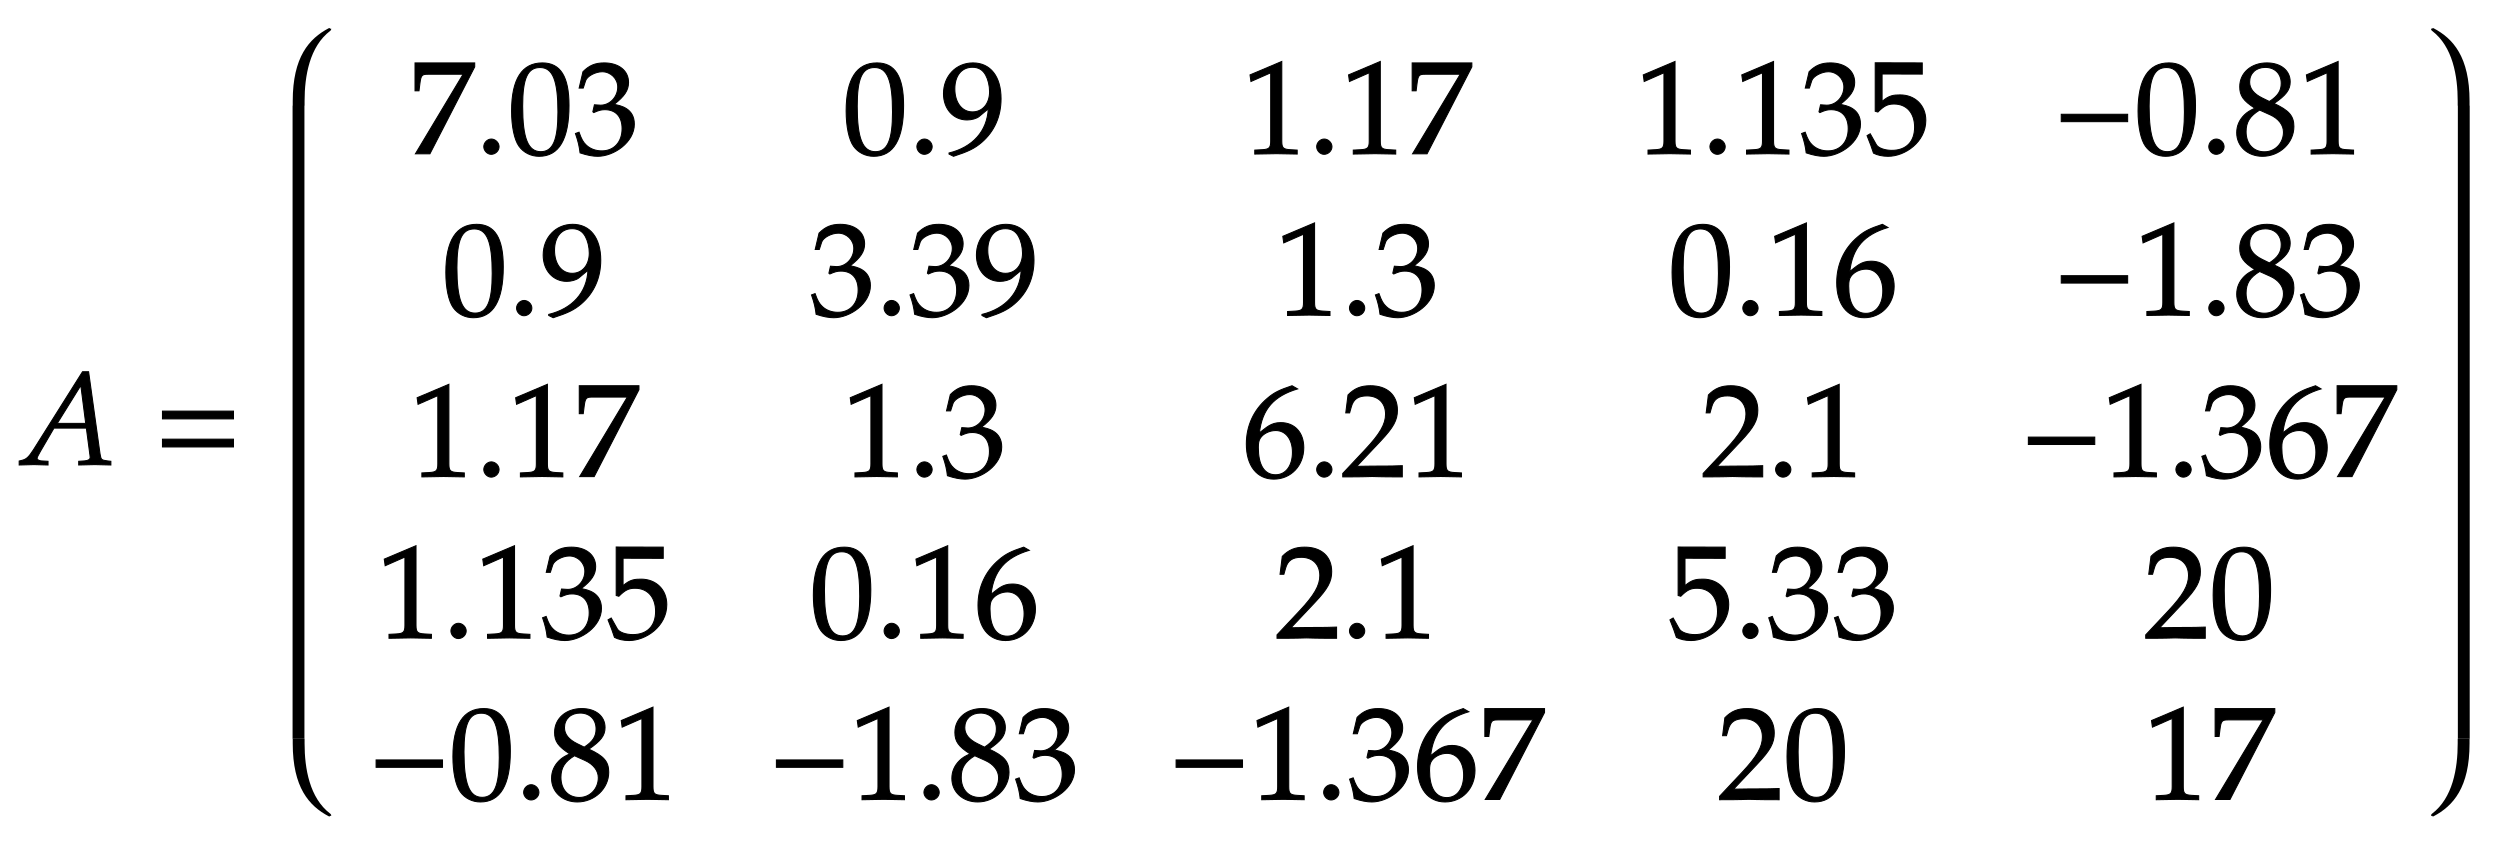 ﻿<svg xmlns="http://www.w3.org/2000/svg" xmlns:xlink="http://www.w3.org/1999/xlink" width="322.672" height="109" style="width:322.672px;height:109px;font-family:Asana-Math, Asana;background:transparent;"><g><g><g><g transform="matrix(1,0,0,1,2,59.964)"><path transform="matrix(0.017,0,0,-0.017,0,0)" d="M567 55C567 39 552 30 524 28L480 25L480 -3C582 0 582 0 602 0C622 0 622 0 724 -3L724 25L698 28C651 35 650 35 642 80L555 705L509 705L136 112C100 56 82 40 48 32L28 27L28 -3C120 0 120 0 140 0C159 0 161 0 247 -3L247 25L195 28C179 29 164 38 164 47C164 55 171 69 190 102L292 277L538 277L563 89L563 86C563 84 567 69 567 55ZM496 601L533 313L317 313Z" stroke="rgb(0,0,0)" stroke-opacity="1" stroke-width="8" fill="rgb(0,0,0)" fill-opacity="1"></path></g></g><g><g transform="matrix(1,0,0,1,19.865,59.964)"><path transform="matrix(0.017,0,0,-0.017,0,0)" d="M604 347L604 406L65 406L65 347ZM604 134L604 193L65 193L65 134Z" stroke="rgb(0,0,0)" stroke-opacity="1" stroke-width="8" fill="rgb(0,0,0)" fill-opacity="1"></path></g></g><g><g><g><g><g transform="matrix(1,0,0,1,52.82,19.833)"><path transform="matrix(0.017,0,0,-0.017,0,0)" d="M409 603L47 -1L157 -1L497 659L497 689L44 689L44 477L74 477L81 533C89 595 96 603 142 603ZM623 111C593 111 566 83 566 53C566 23 593 -5 622 -5C654 -5 682 22 682 53C682 83 654 111 623 111ZM1011 689C856 689 777 566 777 324C777 207 798 106 833 57C868 8 924 -20 986 -20C1137 -20 1213 110 1213 366C1213 585 1148 689 1011 689ZM993 654C1090 654 1129 556 1129 316C1129 103 1091 15 999 15C902 15 861 116 861 360C861 571 898 654 993 654ZM1709 224C1709 345 1602 366 1555 374C1635 436 1665 482 1665 541C1665 630 1591 689 1480 689C1412 689 1367 670 1319 622L1290 498L1321 498L1339 554C1350 588 1413 622 1465 622C1530 622 1583 569 1583 506C1583 431 1524 368 1453 368C1445 368 1434 369 1421 370L1406 371L1394 318L1401 312C1439 329 1458 334 1485 334C1568 334 1616 281 1616 190C1616 88 1555 21 1462 21C1416 21 1375 36 1345 64C1321 86 1308 109 1289 163L1262 153C1283 92 1291 56 1297 6C1350 -12 1394 -20 1431 -20C1554 -20 1709 87 1709 224Z" stroke="rgb(0,0,0)" stroke-opacity="1" stroke-width="8" fill="rgb(0,0,0)" fill-opacity="1"></path></g></g></g></g><g><g><g><g transform="matrix(1,0,0,1,108.719,19.833)"><path transform="matrix(0.017,0,0,-0.017,0,0)" d="M263 689C108 689 29 566 29 324C29 207 50 106 85 57C120 8 176 -20 238 -20C389 -20 465 110 465 366C465 585 400 689 263 689ZM245 654C342 654 381 556 381 316C381 103 343 15 251 15C154 15 113 116 113 360C113 571 150 654 245 654ZM623 111C593 111 566 83 566 53C566 23 593 -5 622 -5C654 -5 682 22 682 53C682 83 654 111 623 111ZM844 -20C955 16 1003 39 1057 85C1154 168 1205 283 1205 417C1205 586 1124 689 992 689C864 689 768 589 768 455C768 340 843 256 947 256C981 256 1020 267 1038 282L1108 340C1100 172 991 49 810 5L810 -3ZM988 656C1033 656 1066 637 1088 597C1106 565 1118 516 1118 471C1118 379 1065 317 988 317C908 317 854 388 854 492C854 593 906 656 988 656Z" stroke="rgb(0,0,0)" stroke-opacity="1" stroke-width="8" fill="rgb(0,0,0)" fill-opacity="1"></path></g></g></g></g><g><g><g><g transform="matrix(1,0,0,1,160.32,19.833)"><path transform="matrix(0.017,0,0,-0.017,0,0)" d="M418 -3L418 27L366 30C311 33 301 44 301 96L301 700L60 598L67 548L217 614L217 96C217 44 206 33 152 30L96 27L96 -3C250 0 250 0 261 0C292 0 402 -3 418 -3ZM623 111C593 111 566 83 566 53C566 23 593 -5 622 -5C654 -5 682 22 682 53C682 83 654 111 623 111ZM1166 -3L1166 27L1114 30C1059 33 1049 44 1049 96L1049 700L808 598L815 548L965 614L965 96C965 44 954 33 900 30L844 27L844 -3C998 0 998 0 1009 0C1040 0 1150 -3 1166 -3ZM1656 603L1294 -1L1404 -1L1744 659L1744 689L1291 689L1291 477L1321 477L1328 533C1336 595 1343 603 1389 603Z" stroke="rgb(0,0,0)" stroke-opacity="1" stroke-width="8" fill="rgb(0,0,0)" fill-opacity="1"></path></g></g></g></g><g><g><g><g transform="matrix(1,0,0,1,211.076,19.833)"><path transform="matrix(0.017,0,0,-0.017,0,0)" d="M418 -3L418 27L366 30C311 33 301 44 301 96L301 700L60 598L67 548L217 614L217 96C217 44 206 33 152 30L96 27L96 -3C250 0 250 0 261 0C292 0 402 -3 418 -3ZM623 111C593 111 566 83 566 53C566 23 593 -5 622 -5C654 -5 682 22 682 53C682 83 654 111 623 111ZM1166 -3L1166 27L1114 30C1059 33 1049 44 1049 96L1049 700L808 598L815 548L965 614L965 96C965 44 954 33 900 30L844 27L844 -3C998 0 998 0 1009 0C1040 0 1150 -3 1166 -3ZM1709 224C1709 345 1602 366 1555 374C1635 436 1665 482 1665 541C1665 630 1591 689 1480 689C1412 689 1367 670 1319 622L1290 498L1321 498L1339 554C1350 588 1413 622 1465 622C1530 622 1583 569 1583 506C1583 431 1524 368 1453 368C1445 368 1434 369 1421 370L1406 371L1394 318L1401 312C1439 329 1458 334 1485 334C1568 334 1616 281 1616 190C1616 88 1555 21 1462 21C1416 21 1375 36 1345 64C1321 86 1308 109 1289 163L1262 153C1283 92 1291 56 1297 6C1350 -12 1394 -20 1431 -20C1554 -20 1709 87 1709 224ZM2205 253C2205 366 2124 446 2010 446C1962 446 1926 443 1873 396L1873 605L2178 604L2178 689L1821 690L1821 322L1841 316C1888 363 1915 377 1964 377C2060 377 2120 309 2120 201C2120 90 2056 25 1947 25C1893 25 1843 43 1829 69L1783 151L1759 137C1782 80 1794 48 1808 4C1836 -11 1876 -20 1919 -20C2047 -20 2205 89 2205 253Z" stroke="rgb(0,0,0)" stroke-opacity="1" stroke-width="8" fill="rgb(0,0,0)" fill-opacity="1"></path></g></g></g></g><g><g><g><g transform="matrix(1,0,0,1,265.177,19.833)"><path transform="matrix(0.017,0,0,-0.017,0,0)" d="M555 243L555 299L51 299L51 243Z" stroke="rgb(0,0,0)" stroke-opacity="1" stroke-width="8" fill="rgb(0,0,0)" fill-opacity="1"></path></g></g><g><g transform="matrix(1,0,0,1,275.464,19.833)"><path transform="matrix(0.017,0,0,-0.017,0,0)" d="M263 689C108 689 29 566 29 324C29 207 50 106 85 57C120 8 176 -20 238 -20C389 -20 465 110 465 366C465 585 400 689 263 689ZM245 654C342 654 381 556 381 316C381 103 343 15 251 15C154 15 113 116 113 360C113 571 150 654 245 654ZM623 111C593 111 566 83 566 53C566 23 593 -5 622 -5C654 -5 682 22 682 53C682 83 654 111 623 111ZM916 345C875 326 858 315 836 294C798 256 778 211 778 159C778 56 861 -20 974 -20C1104 -20 1212 82 1212 206C1212 286 1175 329 1061 381C1152 443 1184 485 1184 545C1184 631 1113 689 1007 689C888 689 801 613 801 508C801 440 828 402 916 345ZM1032 295C1095 267 1133 218 1133 164C1133 80 1070 14 989 14C904 14 849 74 849 167C849 240 878 286 952 331ZM971 423C908 454 876 494 876 544C876 610 924 655 995 655C1068 655 1116 607 1116 534C1116 477 1091 438 1026 396ZM1665 -3L1665 27L1613 30C1558 33 1548 44 1548 96L1548 700L1307 598L1314 548L1464 614L1464 96C1464 44 1453 33 1399 30L1343 27L1343 -3C1497 0 1497 0 1508 0C1539 0 1649 -3 1665 -3Z" stroke="rgb(0,0,0)" stroke-opacity="1" stroke-width="8" fill="rgb(0,0,0)" fill-opacity="1"></path></g></g></g></g><g><g><g><g transform="matrix(1,0,0,1,57.052,40.667)"><path transform="matrix(0.017,0,0,-0.017,0,0)" d="M263 689C108 689 29 566 29 324C29 207 50 106 85 57C120 8 176 -20 238 -20C389 -20 465 110 465 366C465 585 400 689 263 689ZM245 654C342 654 381 556 381 316C381 103 343 15 251 15C154 15 113 116 113 360C113 571 150 654 245 654ZM623 111C593 111 566 83 566 53C566 23 593 -5 622 -5C654 -5 682 22 682 53C682 83 654 111 623 111ZM844 -20C955 16 1003 39 1057 85C1154 168 1205 283 1205 417C1205 586 1124 689 992 689C864 689 768 589 768 455C768 340 843 256 947 256C981 256 1020 267 1038 282L1108 340C1100 172 991 49 810 5L810 -3ZM988 656C1033 656 1066 637 1088 597C1106 565 1118 516 1118 471C1118 379 1065 317 988 317C908 317 854 388 854 492C854 593 906 656 988 656Z" stroke="rgb(0,0,0)" stroke-opacity="1" stroke-width="8" fill="rgb(0,0,0)" fill-opacity="1"></path></g></g></g></g><g><g><g><g transform="matrix(1,0,0,1,104.487,40.667)"><path transform="matrix(0.017,0,0,-0.017,0,0)" d="M462 224C462 345 355 366 308 374C388 436 418 482 418 541C418 630 344 689 233 689C165 689 120 670 72 622L43 498L74 498L92 554C103 588 166 622 218 622C283 622 336 569 336 506C336 431 277 368 206 368C198 368 187 369 174 370L159 371L147 318L154 312C192 329 211 334 238 334C321 334 369 281 369 190C369 88 308 21 215 21C169 21 128 36 98 64C74 86 61 109 42 163L15 153C36 92 44 56 50 6C103 -12 147 -20 184 -20C307 -20 462 87 462 224ZM623 111C593 111 566 83 566 53C566 23 593 -5 622 -5C654 -5 682 22 682 53C682 83 654 111 623 111ZM1210 224C1210 345 1103 366 1056 374C1136 436 1166 482 1166 541C1166 630 1092 689 981 689C913 689 868 670 820 622L791 498L822 498L840 554C851 588 914 622 966 622C1031 622 1084 569 1084 506C1084 431 1025 368 954 368C946 368 935 369 922 370L907 371L895 318L902 312C940 329 959 334 986 334C1069 334 1117 281 1117 190C1117 88 1056 21 963 21C917 21 876 36 846 64C822 86 809 109 790 163L763 153C784 92 792 56 798 6C851 -12 895 -20 932 -20C1055 -20 1210 87 1210 224ZM1343 -20C1454 16 1502 39 1556 85C1653 168 1704 283 1704 417C1704 586 1623 689 1491 689C1363 689 1267 589 1267 455C1267 340 1342 256 1446 256C1480 256 1519 267 1537 282L1607 340C1599 172 1490 49 1309 5L1309 -3ZM1487 656C1532 656 1565 637 1587 597C1605 565 1617 516 1617 471C1617 379 1564 317 1487 317C1407 317 1353 388 1353 492C1353 593 1405 656 1487 656Z" stroke="rgb(0,0,0)" stroke-opacity="1" stroke-width="8" fill="rgb(0,0,0)" fill-opacity="1"></path></g></g></g></g><g><g><g><g transform="matrix(1,0,0,1,164.552,40.667)"><path transform="matrix(0.017,0,0,-0.017,0,0)" d="M418 -3L418 27L366 30C311 33 301 44 301 96L301 700L60 598L67 548L217 614L217 96C217 44 206 33 152 30L96 27L96 -3C250 0 250 0 261 0C292 0 402 -3 418 -3ZM623 111C593 111 566 83 566 53C566 23 593 -5 622 -5C654 -5 682 22 682 53C682 83 654 111 623 111ZM1210 224C1210 345 1103 366 1056 374C1136 436 1166 482 1166 541C1166 630 1092 689 981 689C913 689 868 670 820 622L791 498L822 498L840 554C851 588 914 622 966 622C1031 622 1084 569 1084 506C1084 431 1025 368 954 368C946 368 935 369 922 370L907 371L895 318L902 312C940 329 959 334 986 334C1069 334 1117 281 1117 190C1117 88 1056 21 963 21C917 21 876 36 846 64C822 86 809 109 790 163L763 153C784 92 792 56 798 6C851 -12 895 -20 932 -20C1055 -20 1210 87 1210 224Z" stroke="rgb(0,0,0)" stroke-opacity="1" stroke-width="8" fill="rgb(0,0,0)" fill-opacity="1"></path></g></g></g></g><g><g><g><g transform="matrix(1,0,0,1,215.32,40.667)"><path transform="matrix(0.017,0,0,-0.017,0,0)" d="M263 689C108 689 29 566 29 324C29 207 50 106 85 57C120 8 176 -20 238 -20C389 -20 465 110 465 366C465 585 400 689 263 689ZM245 654C342 654 381 556 381 316C381 103 343 15 251 15C154 15 113 116 113 360C113 571 150 654 245 654ZM623 111C593 111 566 83 566 53C566 23 593 -5 622 -5C654 -5 682 22 682 53C682 83 654 111 623 111ZM1166 -3L1166 27L1114 30C1059 33 1049 44 1049 96L1049 700L808 598L815 548L965 614L965 96C965 44 954 33 900 30L844 27L844 -3C998 0 998 0 1009 0C1040 0 1150 -3 1166 -3ZM1378 331C1399 512 1488 611 1668 665L1626 689C1530 657 1489 637 1438 593C1335 506 1279 384 1279 247C1279 82 1359 -20 1488 -20C1618 -20 1715 83 1715 219C1715 334 1646 409 1540 409C1463 409 1431 370 1378 331ZM1502 349C1578 349 1629 283 1629 184C1629 80 1578 13 1501 13C1416 13 1370 86 1370 220C1370 255 1374 274 1385 291C1407 325 1454 349 1502 349Z" stroke="rgb(0,0,0)" stroke-opacity="1" stroke-width="8" fill="rgb(0,0,0)" fill-opacity="1"></path></g></g></g></g><g><g><g><g transform="matrix(1,0,0,1,265.177,40.667)"><path transform="matrix(0.017,0,0,-0.017,0,0)" d="M555 243L555 299L51 299L51 243Z" stroke="rgb(0,0,0)" stroke-opacity="1" stroke-width="8" fill="rgb(0,0,0)" fill-opacity="1"></path></g></g><g><g transform="matrix(1,0,0,1,275.464,40.667)"><path transform="matrix(0.017,0,0,-0.017,0,0)" d="M418 -3L418 27L366 30C311 33 301 44 301 96L301 700L60 598L67 548L217 614L217 96C217 44 206 33 152 30L96 27L96 -3C250 0 250 0 261 0C292 0 402 -3 418 -3ZM623 111C593 111 566 83 566 53C566 23 593 -5 622 -5C654 -5 682 22 682 53C682 83 654 111 623 111ZM916 345C875 326 858 315 836 294C798 256 778 211 778 159C778 56 861 -20 974 -20C1104 -20 1212 82 1212 206C1212 286 1175 329 1061 381C1152 443 1184 485 1184 545C1184 631 1113 689 1007 689C888 689 801 613 801 508C801 440 828 402 916 345ZM1032 295C1095 267 1133 218 1133 164C1133 80 1070 14 989 14C904 14 849 74 849 167C849 240 878 286 952 331ZM971 423C908 454 876 494 876 544C876 610 924 655 995 655C1068 655 1116 607 1116 534C1116 477 1091 438 1026 396ZM1709 224C1709 345 1602 366 1555 374C1635 436 1665 482 1665 541C1665 630 1591 689 1480 689C1412 689 1367 670 1319 622L1290 498L1321 498L1339 554C1350 588 1413 622 1465 622C1530 622 1583 569 1583 506C1583 431 1524 368 1453 368C1445 368 1434 369 1421 370L1406 371L1394 318L1401 312C1439 329 1458 334 1485 334C1568 334 1616 281 1616 190C1616 88 1555 21 1462 21C1416 21 1375 36 1345 64C1321 86 1308 109 1289 163L1262 153C1283 92 1291 56 1297 6C1350 -12 1394 -20 1431 -20C1554 -20 1709 87 1709 224Z" stroke="rgb(0,0,0)" stroke-opacity="1" stroke-width="8" fill="rgb(0,0,0)" fill-opacity="1"></path></g></g></g></g><g><g><g><g transform="matrix(1,0,0,1,52.82,61.5)"><path transform="matrix(0.017,0,0,-0.017,0,0)" d="M418 -3L418 27L366 30C311 33 301 44 301 96L301 700L60 598L67 548L217 614L217 96C217 44 206 33 152 30L96 27L96 -3C250 0 250 0 261 0C292 0 402 -3 418 -3ZM623 111C593 111 566 83 566 53C566 23 593 -5 622 -5C654 -5 682 22 682 53C682 83 654 111 623 111ZM1166 -3L1166 27L1114 30C1059 33 1049 44 1049 96L1049 700L808 598L815 548L965 614L965 96C965 44 954 33 900 30L844 27L844 -3C998 0 998 0 1009 0C1040 0 1150 -3 1166 -3ZM1656 603L1294 -1L1404 -1L1744 659L1744 689L1291 689L1291 477L1321 477L1328 533C1336 595 1343 603 1389 603Z" stroke="rgb(0,0,0)" stroke-opacity="1" stroke-width="8" fill="rgb(0,0,0)" fill-opacity="1"></path></g></g></g></g><g><g><g><g transform="matrix(1,0,0,1,108.719,61.5)"><path transform="matrix(0.017,0,0,-0.017,0,0)" d="M418 -3L418 27L366 30C311 33 301 44 301 96L301 700L60 598L67 548L217 614L217 96C217 44 206 33 152 30L96 27L96 -3C250 0 250 0 261 0C292 0 402 -3 418 -3ZM623 111C593 111 566 83 566 53C566 23 593 -5 622 -5C654 -5 682 22 682 53C682 83 654 111 623 111ZM1210 224C1210 345 1103 366 1056 374C1136 436 1166 482 1166 541C1166 630 1092 689 981 689C913 689 868 670 820 622L791 498L822 498L840 554C851 588 914 622 966 622C1031 622 1084 569 1084 506C1084 431 1025 368 954 368C946 368 935 369 922 370L907 371L895 318L902 312C940 329 959 334 986 334C1069 334 1117 281 1117 190C1117 88 1056 21 963 21C917 21 876 36 846 64C822 86 809 109 790 163L763 153C784 92 792 56 798 6C851 -12 895 -20 932 -20C1055 -20 1210 87 1210 224Z" stroke="rgb(0,0,0)" stroke-opacity="1" stroke-width="8" fill="rgb(0,0,0)" fill-opacity="1"></path></g></g></g></g><g><g><g><g transform="matrix(1,0,0,1,160.32,61.5)"><path transform="matrix(0.017,0,0,-0.017,0,0)" d="M131 331C152 512 241 611 421 665L379 689C283 657 242 637 191 593C88 506 32 384 32 247C32 82 112 -20 241 -20C371 -20 468 83 468 219C468 334 399 409 293 409C216 409 184 370 131 331ZM255 349C331 349 382 283 382 184C382 80 331 13 254 13C169 13 123 86 123 220C123 255 127 274 138 291C160 325 207 349 255 349ZM623 111C593 111 566 83 566 53C566 23 593 -5 622 -5C654 -5 682 22 682 53C682 83 654 111 623 111ZM764 23L764 -3C951 -3 951 0 987 0C1023 0 1023 -3 1216 -3L1216 82C1101 77 1055 81 870 77L1052 270C1149 373 1179 428 1179 503C1179 618 1101 689 974 689C902 689 853 669 804 619L787 483L816 483L829 529C845 587 881 612 948 612C1034 612 1089 558 1089 473C1089 398 1047 324 934 204ZM1665 -3L1665 27L1613 30C1558 33 1548 44 1548 96L1548 700L1307 598L1314 548L1464 614L1464 96C1464 44 1453 33 1399 30L1343 27L1343 -3C1497 0 1497 0 1508 0C1539 0 1649 -3 1665 -3Z" stroke="rgb(0,0,0)" stroke-opacity="1" stroke-width="8" fill="rgb(0,0,0)" fill-opacity="1"></path></g></g></g></g><g><g><g><g transform="matrix(1,0,0,1,219.552,61.5)"><path transform="matrix(0.017,0,0,-0.017,0,0)" d="M16 23L16 -3C203 -3 203 0 239 0C275 0 275 -3 468 -3L468 82C353 77 307 81 122 77L304 270C401 373 431 428 431 503C431 618 353 689 226 689C154 689 105 669 56 619L39 483L68 483L81 529C97 587 133 612 200 612C286 612 341 558 341 473C341 398 299 324 186 204ZM623 111C593 111 566 83 566 53C566 23 593 -5 622 -5C654 -5 682 22 682 53C682 83 654 111 623 111ZM1166 -3L1166 27L1114 30C1059 33 1049 44 1049 96L1049 700L808 598L815 548L965 614L965 96C965 44 954 33 900 30L844 27L844 -3C998 0 998 0 1009 0C1040 0 1150 -3 1166 -3Z" stroke="rgb(0,0,0)" stroke-opacity="1" stroke-width="8" fill="rgb(0,0,0)" fill-opacity="1"></path></g></g></g></g><g><g><g><g transform="matrix(1,0,0,1,260.932,61.5)"><path transform="matrix(0.017,0,0,-0.017,0,0)" d="M555 243L555 299L51 299L51 243Z" stroke="rgb(0,0,0)" stroke-opacity="1" stroke-width="8" fill="rgb(0,0,0)" fill-opacity="1"></path></g></g><g><g transform="matrix(1,0,0,1,271.219,61.5)"><path transform="matrix(0.017,0,0,-0.017,0,0)" d="M418 -3L418 27L366 30C311 33 301 44 301 96L301 700L60 598L67 548L217 614L217 96C217 44 206 33 152 30L96 27L96 -3C250 0 250 0 261 0C292 0 402 -3 418 -3ZM623 111C593 111 566 83 566 53C566 23 593 -5 622 -5C654 -5 682 22 682 53C682 83 654 111 623 111ZM1210 224C1210 345 1103 366 1056 374C1136 436 1166 482 1166 541C1166 630 1092 689 981 689C913 689 868 670 820 622L791 498L822 498L840 554C851 588 914 622 966 622C1031 622 1084 569 1084 506C1084 431 1025 368 954 368C946 368 935 369 922 370L907 371L895 318L902 312C940 329 959 334 986 334C1069 334 1117 281 1117 190C1117 88 1056 21 963 21C917 21 876 36 846 64C822 86 809 109 790 163L763 153C784 92 792 56 798 6C851 -12 895 -20 932 -20C1055 -20 1210 87 1210 224ZM1378 331C1399 512 1488 611 1668 665L1626 689C1530 657 1489 637 1438 593C1335 506 1279 384 1279 247C1279 82 1359 -20 1488 -20C1618 -20 1715 83 1715 219C1715 334 1646 409 1540 409C1463 409 1431 370 1378 331ZM1502 349C1578 349 1629 283 1629 184C1629 80 1578 13 1501 13C1416 13 1370 86 1370 220C1370 255 1374 274 1385 291C1407 325 1454 349 1502 349ZM2155 603L1793 -1L1903 -1L2243 659L2243 689L1790 689L1790 477L1820 477L1827 533C1835 595 1842 603 1888 603Z" stroke="rgb(0,0,0)" stroke-opacity="1" stroke-width="8" fill="rgb(0,0,0)" fill-opacity="1"></path></g></g></g></g><g><g><g><g transform="matrix(1,0,0,1,48.576,82.333)"><path transform="matrix(0.017,0,0,-0.017,0,0)" d="M418 -3L418 27L366 30C311 33 301 44 301 96L301 700L60 598L67 548L217 614L217 96C217 44 206 33 152 30L96 27L96 -3C250 0 250 0 261 0C292 0 402 -3 418 -3ZM623 111C593 111 566 83 566 53C566 23 593 -5 622 -5C654 -5 682 22 682 53C682 83 654 111 623 111ZM1166 -3L1166 27L1114 30C1059 33 1049 44 1049 96L1049 700L808 598L815 548L965 614L965 96C965 44 954 33 900 30L844 27L844 -3C998 0 998 0 1009 0C1040 0 1150 -3 1166 -3ZM1709 224C1709 345 1602 366 1555 374C1635 436 1665 482 1665 541C1665 630 1591 689 1480 689C1412 689 1367 670 1319 622L1290 498L1321 498L1339 554C1350 588 1413 622 1465 622C1530 622 1583 569 1583 506C1583 431 1524 368 1453 368C1445 368 1434 369 1421 370L1406 371L1394 318L1401 312C1439 329 1458 334 1485 334C1568 334 1616 281 1616 190C1616 88 1555 21 1462 21C1416 21 1375 36 1345 64C1321 86 1308 109 1289 163L1262 153C1283 92 1291 56 1297 6C1350 -12 1394 -20 1431 -20C1554 -20 1709 87 1709 224ZM2205 253C2205 366 2124 446 2010 446C1962 446 1926 443 1873 396L1873 605L2178 604L2178 689L1821 690L1821 322L1841 316C1888 363 1915 377 1964 377C2060 377 2120 309 2120 201C2120 90 2056 25 1947 25C1893 25 1843 43 1829 69L1783 151L1759 137C1782 80 1794 48 1808 4C1836 -11 1876 -20 1919 -20C2047 -20 2205 89 2205 253Z" stroke="rgb(0,0,0)" stroke-opacity="1" stroke-width="8" fill="rgb(0,0,0)" fill-opacity="1"></path></g></g></g></g><g><g><g><g transform="matrix(1,0,0,1,104.487,82.333)"><path transform="matrix(0.017,0,0,-0.017,0,0)" d="M263 689C108 689 29 566 29 324C29 207 50 106 85 57C120 8 176 -20 238 -20C389 -20 465 110 465 366C465 585 400 689 263 689ZM245 654C342 654 381 556 381 316C381 103 343 15 251 15C154 15 113 116 113 360C113 571 150 654 245 654ZM623 111C593 111 566 83 566 53C566 23 593 -5 622 -5C654 -5 682 22 682 53C682 83 654 111 623 111ZM1166 -3L1166 27L1114 30C1059 33 1049 44 1049 96L1049 700L808 598L815 548L965 614L965 96C965 44 954 33 900 30L844 27L844 -3C998 0 998 0 1009 0C1040 0 1150 -3 1166 -3ZM1378 331C1399 512 1488 611 1668 665L1626 689C1530 657 1489 637 1438 593C1335 506 1279 384 1279 247C1279 82 1359 -20 1488 -20C1618 -20 1715 83 1715 219C1715 334 1646 409 1540 409C1463 409 1431 370 1378 331ZM1502 349C1578 349 1629 283 1629 184C1629 80 1578 13 1501 13C1416 13 1370 86 1370 220C1370 255 1374 274 1385 291C1407 325 1454 349 1502 349Z" stroke="rgb(0,0,0)" stroke-opacity="1" stroke-width="8" fill="rgb(0,0,0)" fill-opacity="1"></path></g></g></g></g><g><g><g><g transform="matrix(1,0,0,1,164.552,82.333)"><path transform="matrix(0.017,0,0,-0.017,0,0)" d="M16 23L16 -3C203 -3 203 0 239 0C275 0 275 -3 468 -3L468 82C353 77 307 81 122 77L304 270C401 373 431 428 431 503C431 618 353 689 226 689C154 689 105 669 56 619L39 483L68 483L81 529C97 587 133 612 200 612C286 612 341 558 341 473C341 398 299 324 186 204ZM623 111C593 111 566 83 566 53C566 23 593 -5 622 -5C654 -5 682 22 682 53C682 83 654 111 623 111ZM1166 -3L1166 27L1114 30C1059 33 1049 44 1049 96L1049 700L808 598L815 548L965 614L965 96C965 44 954 33 900 30L844 27L844 -3C998 0 998 0 1009 0C1040 0 1150 -3 1166 -3Z" stroke="rgb(0,0,0)" stroke-opacity="1" stroke-width="8" fill="rgb(0,0,0)" fill-opacity="1"></path></g></g></g></g><g><g><g><g transform="matrix(1,0,0,1,215.32,82.333)"><path transform="matrix(0.017,0,0,-0.017,0,0)" d="M459 253C459 366 378 446 264 446C216 446 180 443 127 396L127 605L432 604L432 689L75 690L75 322L95 316C142 363 169 377 218 377C314 377 374 309 374 201C374 90 310 25 201 25C147 25 97 43 83 69L37 151L13 137C36 80 48 48 62 4C90 -11 130 -20 173 -20C301 -20 459 89 459 253ZM623 111C593 111 566 83 566 53C566 23 593 -5 622 -5C654 -5 682 22 682 53C682 83 654 111 623 111ZM1210 224C1210 345 1103 366 1056 374C1136 436 1166 482 1166 541C1166 630 1092 689 981 689C913 689 868 670 820 622L791 498L822 498L840 554C851 588 914 622 966 622C1031 622 1084 569 1084 506C1084 431 1025 368 954 368C946 368 935 369 922 370L907 371L895 318L902 312C940 329 959 334 986 334C1069 334 1117 281 1117 190C1117 88 1056 21 963 21C917 21 876 36 846 64C822 86 809 109 790 163L763 153C784 92 792 56 798 6C851 -12 895 -20 932 -20C1055 -20 1210 87 1210 224ZM1709 224C1709 345 1602 366 1555 374C1635 436 1665 482 1665 541C1665 630 1591 689 1480 689C1412 689 1367 670 1319 622L1290 498L1321 498L1339 554C1350 588 1413 622 1465 622C1530 622 1583 569 1583 506C1583 431 1524 368 1453 368C1445 368 1434 369 1421 370L1406 371L1394 318L1401 312C1439 329 1458 334 1485 334C1568 334 1616 281 1616 190C1616 88 1555 21 1462 21C1416 21 1375 36 1345 64C1321 86 1308 109 1289 163L1262 153C1283 92 1291 56 1297 6C1350 -12 1394 -20 1431 -20C1554 -20 1709 87 1709 224Z" stroke="rgb(0,0,0)" stroke-opacity="1" stroke-width="8" fill="rgb(0,0,0)" fill-opacity="1"></path></g></g></g></g><g><g><g><g transform="matrix(1,0,0,1,276.674,82.333)"><path transform="matrix(0.017,0,0,-0.017,0,0)" d="M16 23L16 -3C203 -3 203 0 239 0C275 0 275 -3 468 -3L468 82C353 77 307 81 122 77L304 270C401 373 431 428 431 503C431 618 353 689 226 689C154 689 105 669 56 619L39 483L68 483L81 529C97 587 133 612 200 612C286 612 341 558 341 473C341 398 299 324 186 204ZM762 689C607 689 528 566 528 324C528 207 549 106 584 57C619 8 675 -20 737 -20C888 -20 964 110 964 366C964 585 899 689 762 689ZM744 654C841 654 880 556 880 316C880 103 842 15 750 15C653 15 612 116 612 360C612 571 649 654 744 654Z" stroke="rgb(0,0,0)" stroke-opacity="1" stroke-width="8" fill="rgb(0,0,0)" fill-opacity="1"></path></g></g></g></g><g><g><g><g transform="matrix(1,0,0,1,47.677,103.167)"><path transform="matrix(0.017,0,0,-0.017,0,0)" d="M555 243L555 299L51 299L51 243Z" stroke="rgb(0,0,0)" stroke-opacity="1" stroke-width="8" fill="rgb(0,0,0)" fill-opacity="1"></path></g></g><g><g transform="matrix(1,0,0,1,57.964,103.167)"><path transform="matrix(0.017,0,0,-0.017,0,0)" d="M263 689C108 689 29 566 29 324C29 207 50 106 85 57C120 8 176 -20 238 -20C389 -20 465 110 465 366C465 585 400 689 263 689ZM245 654C342 654 381 556 381 316C381 103 343 15 251 15C154 15 113 116 113 360C113 571 150 654 245 654ZM623 111C593 111 566 83 566 53C566 23 593 -5 622 -5C654 -5 682 22 682 53C682 83 654 111 623 111ZM916 345C875 326 858 315 836 294C798 256 778 211 778 159C778 56 861 -20 974 -20C1104 -20 1212 82 1212 206C1212 286 1175 329 1061 381C1152 443 1184 485 1184 545C1184 631 1113 689 1007 689C888 689 801 613 801 508C801 440 828 402 916 345ZM1032 295C1095 267 1133 218 1133 164C1133 80 1070 14 989 14C904 14 849 74 849 167C849 240 878 286 952 331ZM971 423C908 454 876 494 876 544C876 610 924 655 995 655C1068 655 1116 607 1116 534C1116 477 1091 438 1026 396ZM1665 -3L1665 27L1613 30C1558 33 1548 44 1548 96L1548 700L1307 598L1314 548L1464 614L1464 96C1464 44 1453 33 1399 30L1343 27L1343 -3C1497 0 1497 0 1508 0C1539 0 1649 -3 1665 -3Z" stroke="rgb(0,0,0)" stroke-opacity="1" stroke-width="8" fill="rgb(0,0,0)" fill-opacity="1"></path></g></g></g></g><g><g><g><g transform="matrix(1,0,0,1,99.344,103.167)"><path transform="matrix(0.017,0,0,-0.017,0,0)" d="M555 243L555 299L51 299L51 243Z" stroke="rgb(0,0,0)" stroke-opacity="1" stroke-width="8" fill="rgb(0,0,0)" fill-opacity="1"></path></g></g><g><g transform="matrix(1,0,0,1,109.63,103.167)"><path transform="matrix(0.017,0,0,-0.017,0,0)" d="M418 -3L418 27L366 30C311 33 301 44 301 96L301 700L60 598L67 548L217 614L217 96C217 44 206 33 152 30L96 27L96 -3C250 0 250 0 261 0C292 0 402 -3 418 -3ZM623 111C593 111 566 83 566 53C566 23 593 -5 622 -5C654 -5 682 22 682 53C682 83 654 111 623 111ZM916 345C875 326 858 315 836 294C798 256 778 211 778 159C778 56 861 -20 974 -20C1104 -20 1212 82 1212 206C1212 286 1175 329 1061 381C1152 443 1184 485 1184 545C1184 631 1113 689 1007 689C888 689 801 613 801 508C801 440 828 402 916 345ZM1032 295C1095 267 1133 218 1133 164C1133 80 1070 14 989 14C904 14 849 74 849 167C849 240 878 286 952 331ZM971 423C908 454 876 494 876 544C876 610 924 655 995 655C1068 655 1116 607 1116 534C1116 477 1091 438 1026 396ZM1709 224C1709 345 1602 366 1555 374C1635 436 1665 482 1665 541C1665 630 1591 689 1480 689C1412 689 1367 670 1319 622L1290 498L1321 498L1339 554C1350 588 1413 622 1465 622C1530 622 1583 569 1583 506C1583 431 1524 368 1453 368C1445 368 1434 369 1421 370L1406 371L1394 318L1401 312C1439 329 1458 334 1485 334C1568 334 1616 281 1616 190C1616 88 1555 21 1462 21C1416 21 1375 36 1345 64C1321 86 1308 109 1289 163L1262 153C1283 92 1291 56 1297 6C1350 -12 1394 -20 1431 -20C1554 -20 1709 87 1709 224Z" stroke="rgb(0,0,0)" stroke-opacity="1" stroke-width="8" fill="rgb(0,0,0)" fill-opacity="1"></path></g></g></g></g><g><g><g><g transform="matrix(1,0,0,1,150.932,103.167)"><path transform="matrix(0.017,0,0,-0.017,0,0)" d="M555 243L555 299L51 299L51 243Z" stroke="rgb(0,0,0)" stroke-opacity="1" stroke-width="8" fill="rgb(0,0,0)" fill-opacity="1"></path></g></g><g><g transform="matrix(1,0,0,1,161.219,103.167)"><path transform="matrix(0.017,0,0,-0.017,0,0)" d="M418 -3L418 27L366 30C311 33 301 44 301 96L301 700L60 598L67 548L217 614L217 96C217 44 206 33 152 30L96 27L96 -3C250 0 250 0 261 0C292 0 402 -3 418 -3ZM623 111C593 111 566 83 566 53C566 23 593 -5 622 -5C654 -5 682 22 682 53C682 83 654 111 623 111ZM1210 224C1210 345 1103 366 1056 374C1136 436 1166 482 1166 541C1166 630 1092 689 981 689C913 689 868 670 820 622L791 498L822 498L840 554C851 588 914 622 966 622C1031 622 1084 569 1084 506C1084 431 1025 368 954 368C946 368 935 369 922 370L907 371L895 318L902 312C940 329 959 334 986 334C1069 334 1117 281 1117 190C1117 88 1056 21 963 21C917 21 876 36 846 64C822 86 809 109 790 163L763 153C784 92 792 56 798 6C851 -12 895 -20 932 -20C1055 -20 1210 87 1210 224ZM1378 331C1399 512 1488 611 1668 665L1626 689C1530 657 1489 637 1438 593C1335 506 1279 384 1279 247C1279 82 1359 -20 1488 -20C1618 -20 1715 83 1715 219C1715 334 1646 409 1540 409C1463 409 1431 370 1378 331ZM1502 349C1578 349 1629 283 1629 184C1629 80 1578 13 1501 13C1416 13 1370 86 1370 220C1370 255 1374 274 1385 291C1407 325 1454 349 1502 349ZM2155 603L1793 -1L1903 -1L2243 659L2243 689L1790 689L1790 477L1820 477L1827 533C1835 595 1842 603 1888 603Z" stroke="rgb(0,0,0)" stroke-opacity="1" stroke-width="8" fill="rgb(0,0,0)" fill-opacity="1"></path></g></g></g></g><g><g><g><g transform="matrix(1,0,0,1,221.674,103.167)"><path transform="matrix(0.017,0,0,-0.017,0,0)" d="M16 23L16 -3C203 -3 203 0 239 0C275 0 275 -3 468 -3L468 82C353 77 307 81 122 77L304 270C401 373 431 428 431 503C431 618 353 689 226 689C154 689 105 669 56 619L39 483L68 483L81 529C97 587 133 612 200 612C286 612 341 558 341 473C341 398 299 324 186 204ZM762 689C607 689 528 566 528 324C528 207 549 106 584 57C619 8 675 -20 737 -20C888 -20 964 110 964 366C964 585 899 689 762 689ZM744 654C841 654 880 556 880 316C880 103 842 15 750 15C653 15 612 116 612 360C612 571 649 654 744 654Z" stroke="rgb(0,0,0)" stroke-opacity="1" stroke-width="8" fill="rgb(0,0,0)" fill-opacity="1"></path></g></g></g></g><g><g><g><g transform="matrix(1,0,0,1,276.674,103.167)"><path transform="matrix(0.017,0,0,-0.017,0,0)" d="M418 -3L418 27L366 30C311 33 301 44 301 96L301 700L60 598L67 548L217 614L217 96C217 44 206 33 152 30L96 27L96 -3C250 0 250 0 261 0C292 0 402 -3 418 -3ZM908 603L546 -1L656 -1L996 659L996 689L543 689L543 477L573 477L580 533C588 595 595 603 641 603Z" stroke="rgb(0,0,0)" stroke-opacity="1" stroke-width="8" fill="rgb(0,0,0)" fill-opacity="1"></path></g></g></g></g><svg x="36.323" overflow="visible" y="2" height="105" width="8.49"><path d=" M 6.27 1.70 c 0.00 -0.06 -0.04 -0.08 -0.08 -0.08 c -0.03 0.00 -0.06 0.01 -0.08 0.02 c -2.55 1.34 -4.65 3.73 -4.65 9.40 v 0.60 h 1.53 v -0.60 c 0.00 -3.23 0.64 -7.03 3.31 -9.06 c 0.12 -0.09 0.13 -0.19 0.13 -0.28 z   M 1.44 11.64 v 81.72 h 1.53 v -81.72 z" style="fill:rgb(0,0,0);fill-opacity:1;stroke-width:1px;stroke:none;stroke-opacity:1;"></path><path d=" M 6.27 103.30 c 0.00 0.06 -0.04 0.08 -0.08 0.08 c -0.03 0.00 -0.06 -0.01 -0.08 -0.02 c -2.55 -1.34 -4.65 -3.73 -4.65 -9.40 v -0.60 h 1.53 v 0.60 c 0.00 3.23 0.64 7.03 3.31 9.06 c 0.12 0.09 0.13 0.19 0.13 0.28 z" style="fill:rgb(0,0,0);fill-opacity:1;stroke-width:1px;stroke:none;stroke-opacity:1;"></path></svg><svg x="312.182" overflow="visible" y="2" height="105" width="8.49"><path d=" M 1.75 1.70 c 0.00 -0.06 0.04 -0.08 0.08 -0.08 c 0.03 0.00 0.06 0.01 0.08 0.02 c 2.55 1.34 4.65 3.73 4.65 9.40 v 0.60 h -1.53 v -0.60 c 0.00 -3.23 -0.64 -7.03 -3.31 -9.06 c -0.12 -0.09 -0.13 -0.19 -0.13 -0.28 z  M 6.58 11.64 v 81.72 h -1.53 v -81.72 z" style="fill:rgb(0,0,0);fill-opacity:1;stroke-width:1px;stroke:none;stroke-opacity:1;"></path><path d=" M 1.75 103.30 c 0.00 0.06 0.04 0.08 0.08 0.08 c 0.03 0.00 0.06 -0.01 0.08 -0.02 c 2.55 -1.34 4.65 -3.73 4.65 -9.40 v -0.60 h -1.53 v 0.60 c 0.00 3.23 -0.64 7.03 -3.31 9.06 c -0.12 0.09 -0.13 0.19 -0.13 0.28 z" style="fill:rgb(0,0,0);fill-opacity:1;stroke-width:1px;stroke:none;stroke-opacity:1;"></path></svg><line stroke-dasharray="1" style="fill:none;stroke-width:[object Object];stroke:rgba(0, 0, 0, 0);" x1="41.414" y1="2" x2="93.081" y2="2"></line><line stroke-dasharray="1" style="fill:none;stroke-width:[object Object];stroke:rgba(0, 0, 0, 0);" x1="41.414" y1="2" x2="41.414" y2="22.833"></line><line stroke-dasharray="1" style="fill:none;stroke-width:[object Object];stroke:rgba(0, 0, 0, 0);" x1="93.081" y1="2" x2="93.081" y2="22.833"></line><line stroke-dasharray="1" style="fill:none;stroke-width:[object Object];stroke:rgba(0, 0, 0, 0);" x1="41.414" y1="22.833" x2="93.081" y2="22.833"></line><line stroke-dasharray="1" style="fill:none;stroke-width:[object Object];stroke:rgba(0, 0, 0, 0);" x1="93.081" y1="2" x2="144.747" y2="2"></line><line stroke-dasharray="1" style="fill:none;stroke-width:[object Object];stroke:rgba(0, 0, 0, 0);" x1="93.081" y1="2" x2="93.081" y2="22.833"></line><line stroke-dasharray="1" style="fill:none;stroke-width:[object Object];stroke:rgba(0, 0, 0, 0);" x1="144.747" y1="2" x2="144.747" y2="22.833"></line><line stroke-dasharray="1" style="fill:none;stroke-width:[object Object];stroke:rgba(0, 0, 0, 0);" x1="93.081" y1="22.833" x2="144.747" y2="22.833"></line><line stroke-dasharray="1" style="fill:none;stroke-width:[object Object];stroke:rgba(0, 0, 0, 0);" x1="144.747" y1="2" x2="204.747" y2="2"></line><line stroke-dasharray="1" style="fill:none;stroke-width:[object Object];stroke:rgba(0, 0, 0, 0);" x1="144.747" y1="2" x2="144.747" y2="22.833"></line><line stroke-dasharray="1" style="fill:none;stroke-width:[object Object];stroke:rgba(0, 0, 0, 0);" x1="204.747" y1="2" x2="204.747" y2="22.833"></line><line stroke-dasharray="1" style="fill:none;stroke-width:[object Object];stroke:rgba(0, 0, 0, 0);" x1="144.747" y1="22.833" x2="204.747" y2="22.833"></line><line stroke-dasharray="1" style="fill:none;stroke-width:[object Object];stroke:rgba(0, 0, 0, 0);" x1="204.747" y1="2" x2="254.747" y2="2"></line><line stroke-dasharray="1" style="fill:none;stroke-width:[object Object];stroke:rgba(0, 0, 0, 0);" x1="204.747" y1="2" x2="204.747" y2="22.833"></line><line stroke-dasharray="1" style="fill:none;stroke-width:[object Object];stroke:rgba(0, 0, 0, 0);" x1="254.747" y1="2" x2="254.747" y2="22.833"></line><line stroke-dasharray="1" style="fill:none;stroke-width:[object Object];stroke:rgba(0, 0, 0, 0);" x1="204.747" y1="22.833" x2="254.747" y2="22.833"></line><line stroke-dasharray="1" style="fill:none;stroke-width:[object Object];stroke:rgba(0, 0, 0, 0);" x1="254.747" y1="2" x2="314.747" y2="2"></line><line stroke-dasharray="1" style="fill:none;stroke-width:[object Object];stroke:rgba(0, 0, 0, 0);" x1="254.747" y1="2" x2="254.747" y2="22.833"></line><line stroke-dasharray="1" style="fill:none;stroke-width:[object Object];stroke:rgba(0, 0, 0, 0);" x1="314.747" y1="2" x2="314.747" y2="22.833"></line><line stroke-dasharray="1" style="fill:none;stroke-width:[object Object];stroke:rgba(0, 0, 0, 0);" x1="254.747" y1="22.833" x2="314.747" y2="22.833"></line><line stroke-dasharray="1" style="fill:none;stroke-width:[object Object];stroke:rgba(0, 0, 0, 0);" x1="41.414" y1="22.833" x2="93.081" y2="22.833"></line><line stroke-dasharray="1" style="fill:none;stroke-width:[object Object];stroke:rgba(0, 0, 0, 0);" x1="41.414" y1="22.833" x2="41.414" y2="43.667"></line><line stroke-dasharray="1" style="fill:none;stroke-width:[object Object];stroke:rgba(0, 0, 0, 0);" x1="93.081" y1="22.833" x2="93.081" y2="43.667"></line><line stroke-dasharray="1" style="fill:none;stroke-width:[object Object];stroke:rgba(0, 0, 0, 0);" x1="41.414" y1="43.667" x2="93.081" y2="43.667"></line><line stroke-dasharray="1" style="fill:none;stroke-width:[object Object];stroke:rgba(0, 0, 0, 0);" x1="93.081" y1="22.833" x2="144.747" y2="22.833"></line><line stroke-dasharray="1" style="fill:none;stroke-width:[object Object];stroke:rgba(0, 0, 0, 0);" x1="93.081" y1="22.833" x2="93.081" y2="43.667"></line><line stroke-dasharray="1" style="fill:none;stroke-width:[object Object];stroke:rgba(0, 0, 0, 0);" x1="144.747" y1="22.833" x2="144.747" y2="43.667"></line><line stroke-dasharray="1" style="fill:none;stroke-width:[object Object];stroke:rgba(0, 0, 0, 0);" x1="93.081" y1="43.667" x2="144.747" y2="43.667"></line><line stroke-dasharray="1" style="fill:none;stroke-width:[object Object];stroke:rgba(0, 0, 0, 0);" x1="144.747" y1="22.833" x2="204.747" y2="22.833"></line><line stroke-dasharray="1" style="fill:none;stroke-width:[object Object];stroke:rgba(0, 0, 0, 0);" x1="144.747" y1="22.833" x2="144.747" y2="43.667"></line><line stroke-dasharray="1" style="fill:none;stroke-width:[object Object];stroke:rgba(0, 0, 0, 0);" x1="204.747" y1="22.833" x2="204.747" y2="43.667"></line><line stroke-dasharray="1" style="fill:none;stroke-width:[object Object];stroke:rgba(0, 0, 0, 0);" x1="144.747" y1="43.667" x2="204.747" y2="43.667"></line><line stroke-dasharray="1" style="fill:none;stroke-width:[object Object];stroke:rgba(0, 0, 0, 0);" x1="204.747" y1="22.833" x2="254.747" y2="22.833"></line><line stroke-dasharray="1" style="fill:none;stroke-width:[object Object];stroke:rgba(0, 0, 0, 0);" x1="204.747" y1="22.833" x2="204.747" y2="43.667"></line><line stroke-dasharray="1" style="fill:none;stroke-width:[object Object];stroke:rgba(0, 0, 0, 0);" x1="254.747" y1="22.833" x2="254.747" y2="43.667"></line><line stroke-dasharray="1" style="fill:none;stroke-width:[object Object];stroke:rgba(0, 0, 0, 0);" x1="204.747" y1="43.667" x2="254.747" y2="43.667"></line><line stroke-dasharray="1" style="fill:none;stroke-width:[object Object];stroke:rgba(0, 0, 0, 0);" x1="254.747" y1="22.833" x2="314.747" y2="22.833"></line><line stroke-dasharray="1" style="fill:none;stroke-width:[object Object];stroke:rgba(0, 0, 0, 0);" x1="254.747" y1="22.833" x2="254.747" y2="43.667"></line><line stroke-dasharray="1" style="fill:none;stroke-width:[object Object];stroke:rgba(0, 0, 0, 0);" x1="314.747" y1="22.833" x2="314.747" y2="43.667"></line><line stroke-dasharray="1" style="fill:none;stroke-width:[object Object];stroke:rgba(0, 0, 0, 0);" x1="254.747" y1="43.667" x2="314.747" y2="43.667"></line><line stroke-dasharray="1" style="fill:none;stroke-width:[object Object];stroke:rgba(0, 0, 0, 0);" x1="41.414" y1="43.667" x2="93.081" y2="43.667"></line><line stroke-dasharray="1" style="fill:none;stroke-width:[object Object];stroke:rgba(0, 0, 0, 0);" x1="41.414" y1="43.667" x2="41.414" y2="64.5"></line><line stroke-dasharray="1" style="fill:none;stroke-width:[object Object];stroke:rgba(0, 0, 0, 0);" x1="93.081" y1="43.667" x2="93.081" y2="64.5"></line><line stroke-dasharray="1" style="fill:none;stroke-width:[object Object];stroke:rgba(0, 0, 0, 0);" x1="41.414" y1="64.5" x2="93.081" y2="64.5"></line><line stroke-dasharray="1" style="fill:none;stroke-width:[object Object];stroke:rgba(0, 0, 0, 0);" x1="93.081" y1="43.667" x2="144.747" y2="43.667"></line><line stroke-dasharray="1" style="fill:none;stroke-width:[object Object];stroke:rgba(0, 0, 0, 0);" x1="93.081" y1="43.667" x2="93.081" y2="64.5"></line><line stroke-dasharray="1" style="fill:none;stroke-width:[object Object];stroke:rgba(0, 0, 0, 0);" x1="144.747" y1="43.667" x2="144.747" y2="64.5"></line><line stroke-dasharray="1" style="fill:none;stroke-width:[object Object];stroke:rgba(0, 0, 0, 0);" x1="93.081" y1="64.5" x2="144.747" y2="64.5"></line><line stroke-dasharray="1" style="fill:none;stroke-width:[object Object];stroke:rgba(0, 0, 0, 0);" x1="144.747" y1="43.667" x2="204.747" y2="43.667"></line><line stroke-dasharray="1" style="fill:none;stroke-width:[object Object];stroke:rgba(0, 0, 0, 0);" x1="144.747" y1="43.667" x2="144.747" y2="64.5"></line><line stroke-dasharray="1" style="fill:none;stroke-width:[object Object];stroke:rgba(0, 0, 0, 0);" x1="204.747" y1="43.667" x2="204.747" y2="64.5"></line><line stroke-dasharray="1" style="fill:none;stroke-width:[object Object];stroke:rgba(0, 0, 0, 0);" x1="144.747" y1="64.5" x2="204.747" y2="64.5"></line><line stroke-dasharray="1" style="fill:none;stroke-width:[object Object];stroke:rgba(0, 0, 0, 0);" x1="204.747" y1="43.667" x2="254.747" y2="43.667"></line><line stroke-dasharray="1" style="fill:none;stroke-width:[object Object];stroke:rgba(0, 0, 0, 0);" x1="204.747" y1="43.667" x2="204.747" y2="64.5"></line><line stroke-dasharray="1" style="fill:none;stroke-width:[object Object];stroke:rgba(0, 0, 0, 0);" x1="254.747" y1="43.667" x2="254.747" y2="64.5"></line><line stroke-dasharray="1" style="fill:none;stroke-width:[object Object];stroke:rgba(0, 0, 0, 0);" x1="204.747" y1="64.5" x2="254.747" y2="64.5"></line><line stroke-dasharray="1" style="fill:none;stroke-width:[object Object];stroke:rgba(0, 0, 0, 0);" x1="254.747" y1="43.667" x2="314.747" y2="43.667"></line><line stroke-dasharray="1" style="fill:none;stroke-width:[object Object];stroke:rgba(0, 0, 0, 0);" x1="254.747" y1="43.667" x2="254.747" y2="64.5"></line><line stroke-dasharray="1" style="fill:none;stroke-width:[object Object];stroke:rgba(0, 0, 0, 0);" x1="314.747" y1="43.667" x2="314.747" y2="64.5"></line><line stroke-dasharray="1" style="fill:none;stroke-width:[object Object];stroke:rgba(0, 0, 0, 0);" x1="254.747" y1="64.5" x2="314.747" y2="64.5"></line><line stroke-dasharray="1" style="fill:none;stroke-width:[object Object];stroke:rgba(0, 0, 0, 0);" x1="41.414" y1="64.5" x2="93.081" y2="64.5"></line><line stroke-dasharray="1" style="fill:none;stroke-width:[object Object];stroke:rgba(0, 0, 0, 0);" x1="41.414" y1="64.5" x2="41.414" y2="85.333"></line><line stroke-dasharray="1" style="fill:none;stroke-width:[object Object];stroke:rgba(0, 0, 0, 0);" x1="93.081" y1="64.5" x2="93.081" y2="85.333"></line><line stroke-dasharray="1" style="fill:none;stroke-width:[object Object];stroke:rgba(0, 0, 0, 0);" x1="41.414" y1="85.333" x2="93.081" y2="85.333"></line><line stroke-dasharray="1" style="fill:none;stroke-width:[object Object];stroke:rgba(0, 0, 0, 0);" x1="93.081" y1="64.5" x2="144.747" y2="64.5"></line><line stroke-dasharray="1" style="fill:none;stroke-width:[object Object];stroke:rgba(0, 0, 0, 0);" x1="93.081" y1="64.5" x2="93.081" y2="85.333"></line><line stroke-dasharray="1" style="fill:none;stroke-width:[object Object];stroke:rgba(0, 0, 0, 0);" x1="144.747" y1="64.5" x2="144.747" y2="85.333"></line><line stroke-dasharray="1" style="fill:none;stroke-width:[object Object];stroke:rgba(0, 0, 0, 0);" x1="93.081" y1="85.333" x2="144.747" y2="85.333"></line><line stroke-dasharray="1" style="fill:none;stroke-width:[object Object];stroke:rgba(0, 0, 0, 0);" x1="144.747" y1="64.5" x2="204.747" y2="64.5"></line><line stroke-dasharray="1" style="fill:none;stroke-width:[object Object];stroke:rgba(0, 0, 0, 0);" x1="144.747" y1="64.5" x2="144.747" y2="85.333"></line><line stroke-dasharray="1" style="fill:none;stroke-width:[object Object];stroke:rgba(0, 0, 0, 0);" x1="204.747" y1="64.5" x2="204.747" y2="85.333"></line><line stroke-dasharray="1" style="fill:none;stroke-width:[object Object];stroke:rgba(0, 0, 0, 0);" x1="144.747" y1="85.333" x2="204.747" y2="85.333"></line><line stroke-dasharray="1" style="fill:none;stroke-width:[object Object];stroke:rgba(0, 0, 0, 0);" x1="204.747" y1="64.5" x2="254.747" y2="64.5"></line><line stroke-dasharray="1" style="fill:none;stroke-width:[object Object];stroke:rgba(0, 0, 0, 0);" x1="204.747" y1="64.5" x2="204.747" y2="85.333"></line><line stroke-dasharray="1" style="fill:none;stroke-width:[object Object];stroke:rgba(0, 0, 0, 0);" x1="254.747" y1="64.5" x2="254.747" y2="85.333"></line><line stroke-dasharray="1" style="fill:none;stroke-width:[object Object];stroke:rgba(0, 0, 0, 0);" x1="204.747" y1="85.333" x2="254.747" y2="85.333"></line><line stroke-dasharray="1" style="fill:none;stroke-width:[object Object];stroke:rgba(0, 0, 0, 0);" x1="254.747" y1="64.5" x2="314.747" y2="64.5"></line><line stroke-dasharray="1" style="fill:none;stroke-width:[object Object];stroke:rgba(0, 0, 0, 0);" x1="254.747" y1="64.5" x2="254.747" y2="85.333"></line><line stroke-dasharray="1" style="fill:none;stroke-width:[object Object];stroke:rgba(0, 0, 0, 0);" x1="314.747" y1="64.5" x2="314.747" y2="85.333"></line><line stroke-dasharray="1" style="fill:none;stroke-width:[object Object];stroke:rgba(0, 0, 0, 0);" x1="254.747" y1="85.333" x2="314.747" y2="85.333"></line><line stroke-dasharray="1" style="fill:none;stroke-width:[object Object];stroke:rgba(0, 0, 0, 0);" x1="41.414" y1="85.333" x2="93.081" y2="85.333"></line><line stroke-dasharray="1" style="fill:none;stroke-width:[object Object];stroke:rgba(0, 0, 0, 0);" x1="41.414" y1="85.333" x2="41.414" y2="106.167"></line><line stroke-dasharray="1" style="fill:none;stroke-width:[object Object];stroke:rgba(0, 0, 0, 0);" x1="93.081" y1="85.333" x2="93.081" y2="106.167"></line><line stroke-dasharray="1" style="fill:none;stroke-width:[object Object];stroke:rgba(0, 0, 0, 0);" x1="41.414" y1="106.167" x2="93.081" y2="106.167"></line><line stroke-dasharray="1" style="fill:none;stroke-width:[object Object];stroke:rgba(0, 0, 0, 0);" x1="93.081" y1="85.333" x2="144.747" y2="85.333"></line><line stroke-dasharray="1" style="fill:none;stroke-width:[object Object];stroke:rgba(0, 0, 0, 0);" x1="93.081" y1="85.333" x2="93.081" y2="106.167"></line><line stroke-dasharray="1" style="fill:none;stroke-width:[object Object];stroke:rgba(0, 0, 0, 0);" x1="144.747" y1="85.333" x2="144.747" y2="106.167"></line><line stroke-dasharray="1" style="fill:none;stroke-width:[object Object];stroke:rgba(0, 0, 0, 0);" x1="93.081" y1="106.167" x2="144.747" y2="106.167"></line><line stroke-dasharray="1" style="fill:none;stroke-width:[object Object];stroke:rgba(0, 0, 0, 0);" x1="144.747" y1="85.333" x2="204.747" y2="85.333"></line><line stroke-dasharray="1" style="fill:none;stroke-width:[object Object];stroke:rgba(0, 0, 0, 0);" x1="144.747" y1="85.333" x2="144.747" y2="106.167"></line><line stroke-dasharray="1" style="fill:none;stroke-width:[object Object];stroke:rgba(0, 0, 0, 0);" x1="204.747" y1="85.333" x2="204.747" y2="106.167"></line><line stroke-dasharray="1" style="fill:none;stroke-width:[object Object];stroke:rgba(0, 0, 0, 0);" x1="144.747" y1="106.167" x2="204.747" y2="106.167"></line><line stroke-dasharray="1" style="fill:none;stroke-width:[object Object];stroke:rgba(0, 0, 0, 0);" x1="204.747" y1="85.333" x2="254.747" y2="85.333"></line><line stroke-dasharray="1" style="fill:none;stroke-width:[object Object];stroke:rgba(0, 0, 0, 0);" x1="204.747" y1="85.333" x2="204.747" y2="106.167"></line><line stroke-dasharray="1" style="fill:none;stroke-width:[object Object];stroke:rgba(0, 0, 0, 0);" x1="254.747" y1="85.333" x2="254.747" y2="106.167"></line><line stroke-dasharray="1" style="fill:none;stroke-width:[object Object];stroke:rgba(0, 0, 0, 0);" x1="204.747" y1="106.167" x2="254.747" y2="106.167"></line><line stroke-dasharray="1" style="fill:none;stroke-width:[object Object];stroke:rgba(0, 0, 0, 0);" x1="254.747" y1="85.333" x2="314.747" y2="85.333"></line><line stroke-dasharray="1" style="fill:none;stroke-width:[object Object];stroke:rgba(0, 0, 0, 0);" x1="254.747" y1="85.333" x2="254.747" y2="106.167"></line><line stroke-dasharray="1" style="fill:none;stroke-width:[object Object];stroke:rgba(0, 0, 0, 0);" x1="314.747" y1="85.333" x2="314.747" y2="106.167"></line><line stroke-dasharray="1" style="fill:none;stroke-width:[object Object];stroke:rgba(0, 0, 0, 0);" x1="254.747" y1="106.167" x2="314.747" y2="106.167"></line></g></g></g></svg>